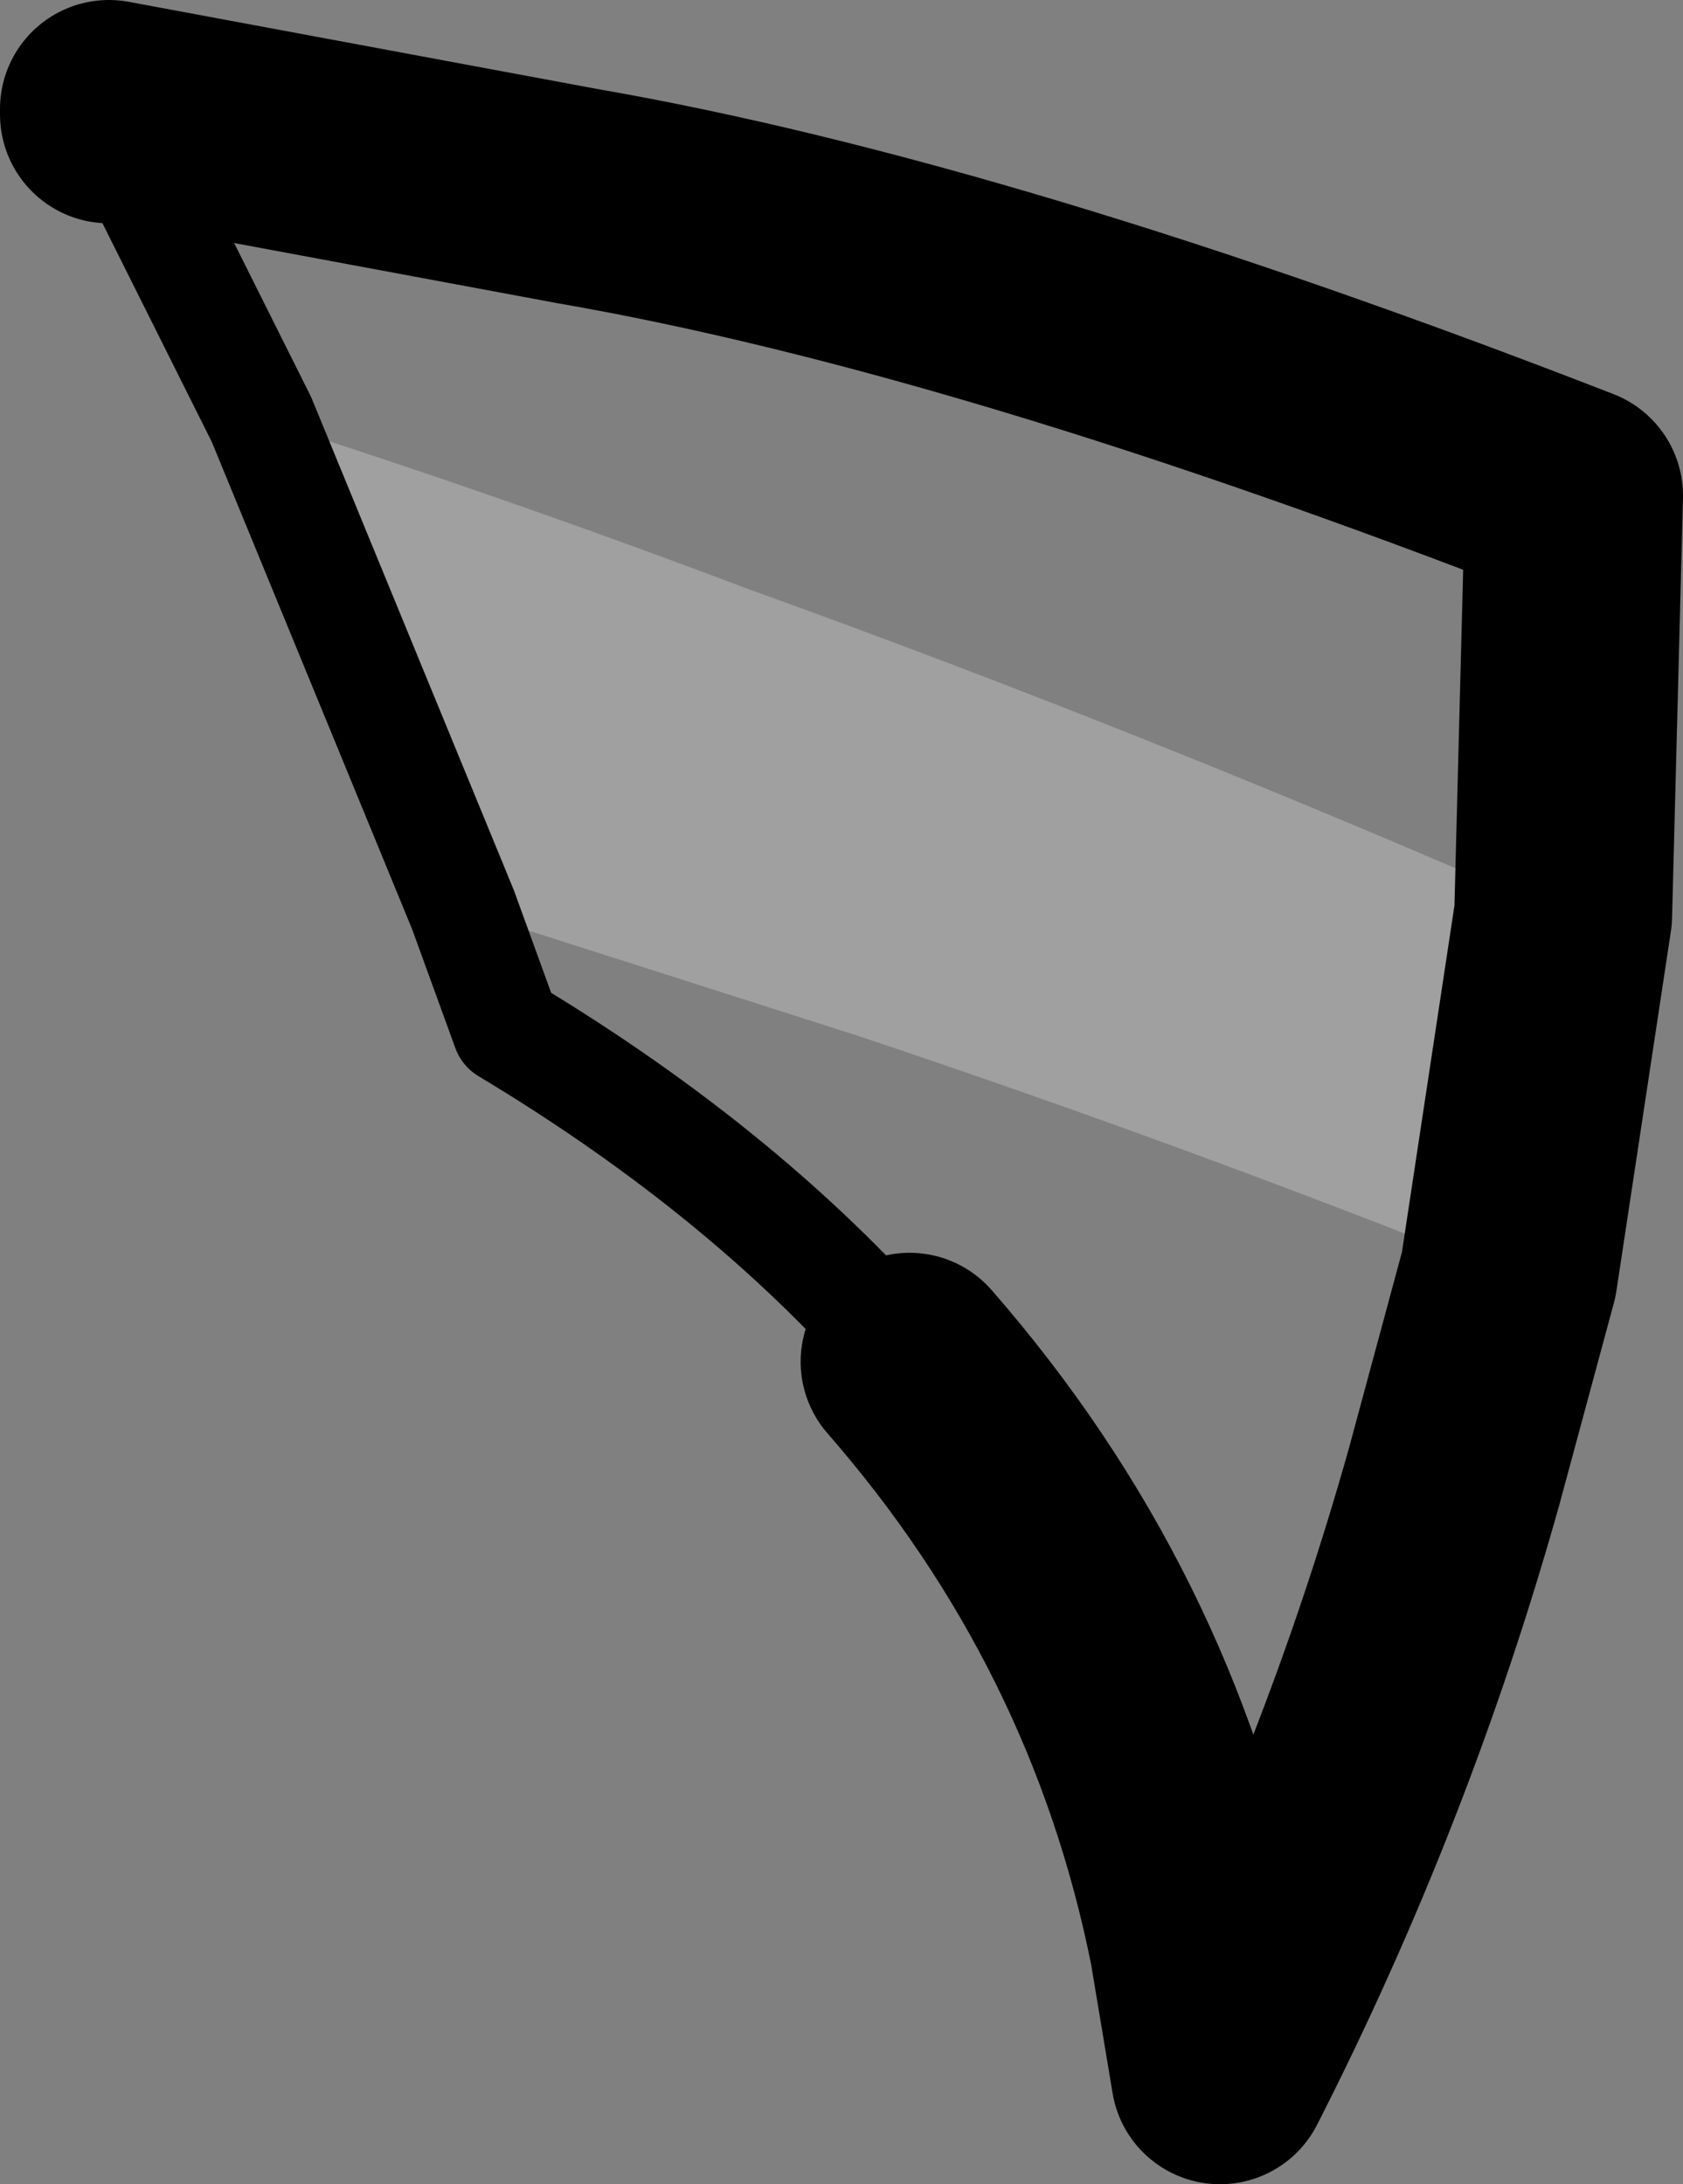 <?xml version="1.0" encoding="UTF-8" standalone="no"?>
<svg xmlns:xlink="http://www.w3.org/1999/xlink" height="20.05px" width="15.45px" xmlns="http://www.w3.org/2000/svg">
  <rect width="100%" height="100%" fill="#808080" stroke="none"/>
  <g transform="matrix(1.0, 0.0, 0.0, 1.0, -234.8, -152.6)">
    <path d="M239.05 160.95 L237.2 156.45 Q239.4 157.15 241.65 158.0 245.4 159.35 249.15 161.0 L248.65 164.3 Q245.65 163.1 242.65 162.1 L239.05 160.95" fill="#ffffff" fill-opacity="0.251" fill-rule="evenodd" stroke="none"/>
    <path d="M243.15 165.1 Q241.7 163.4 239.45 162.05 L239.05 160.95 237.2 156.45 235.8 153.65" fill="none" stroke="#000000" stroke-linecap="round" stroke-linejoin="round" stroke-width="1.0"/>
    <path d="M235.8 153.65 L235.8 153.6 240.1 154.4 Q243.85 155.05 249.25 157.15 L249.15 161.0 248.65 164.3 248.15 166.15 Q247.35 169.0 246.0 171.65 L245.8 170.45 Q245.2 167.45 243.15 165.1" fill="none" stroke="#000000" stroke-linecap="round" stroke-linejoin="round" stroke-width="2.0"/>
  </g>
</svg>
